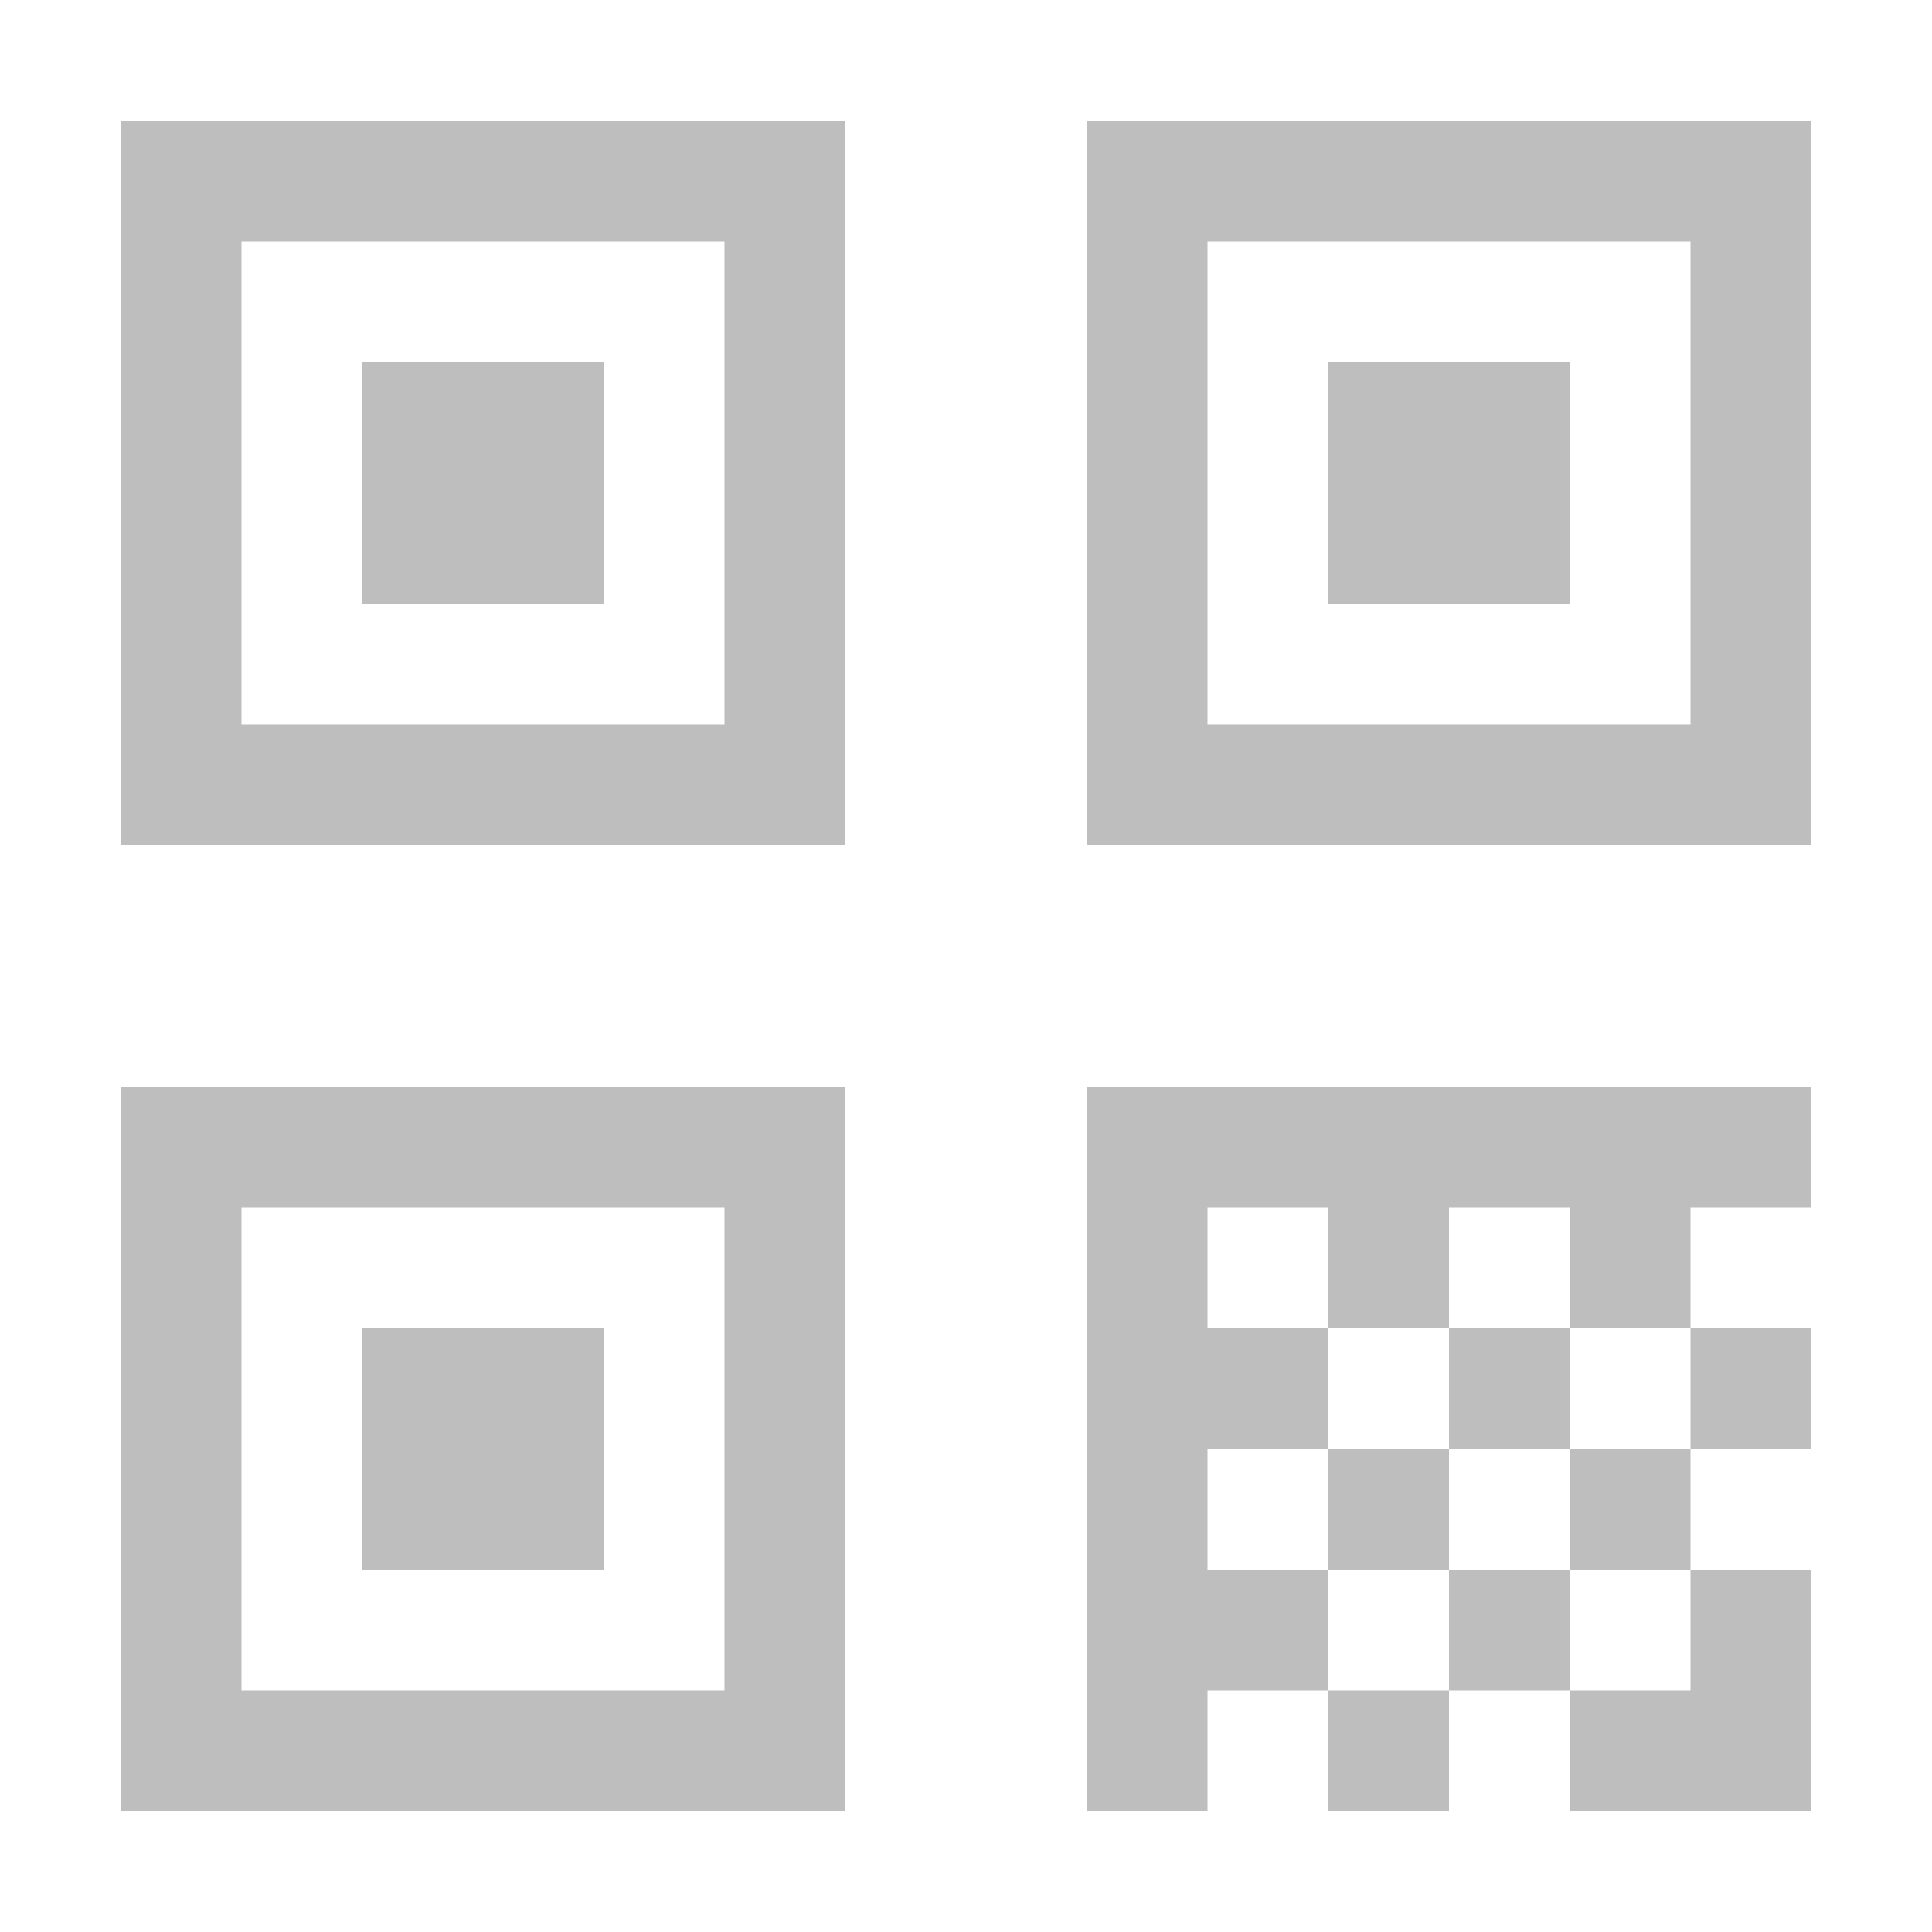 <svg width="16" height="16" version="1.1" xmlns="http://www.w3.org/2000/svg">
	<path d="m1 1v6h6v-6zm8 0v6h6v-6zm-7 1h4v4h-4zm8 0h4v4h-4zm-7 1v2h2v-2zm8 0v2h2v-2zm-10 6v6h6v-6zm8 0v6h1v-1h1v-1h-1v-1h1v-1h-1v-1h1v1h1v-1h1v1h1v-1h1v-1zm5 2v1h1v-1zm0 1h-1v1h1zm0 1v1h-1v1h2v-2zm-1 1v-1h-1v1zm-1 0h-1v1h1zm0-1v-1h-1v1zm0-1h1v-1h-1zm-10-2h4v4h-4zm1 1v2h2v-2z" fill="#bebebe"/>
</svg>
